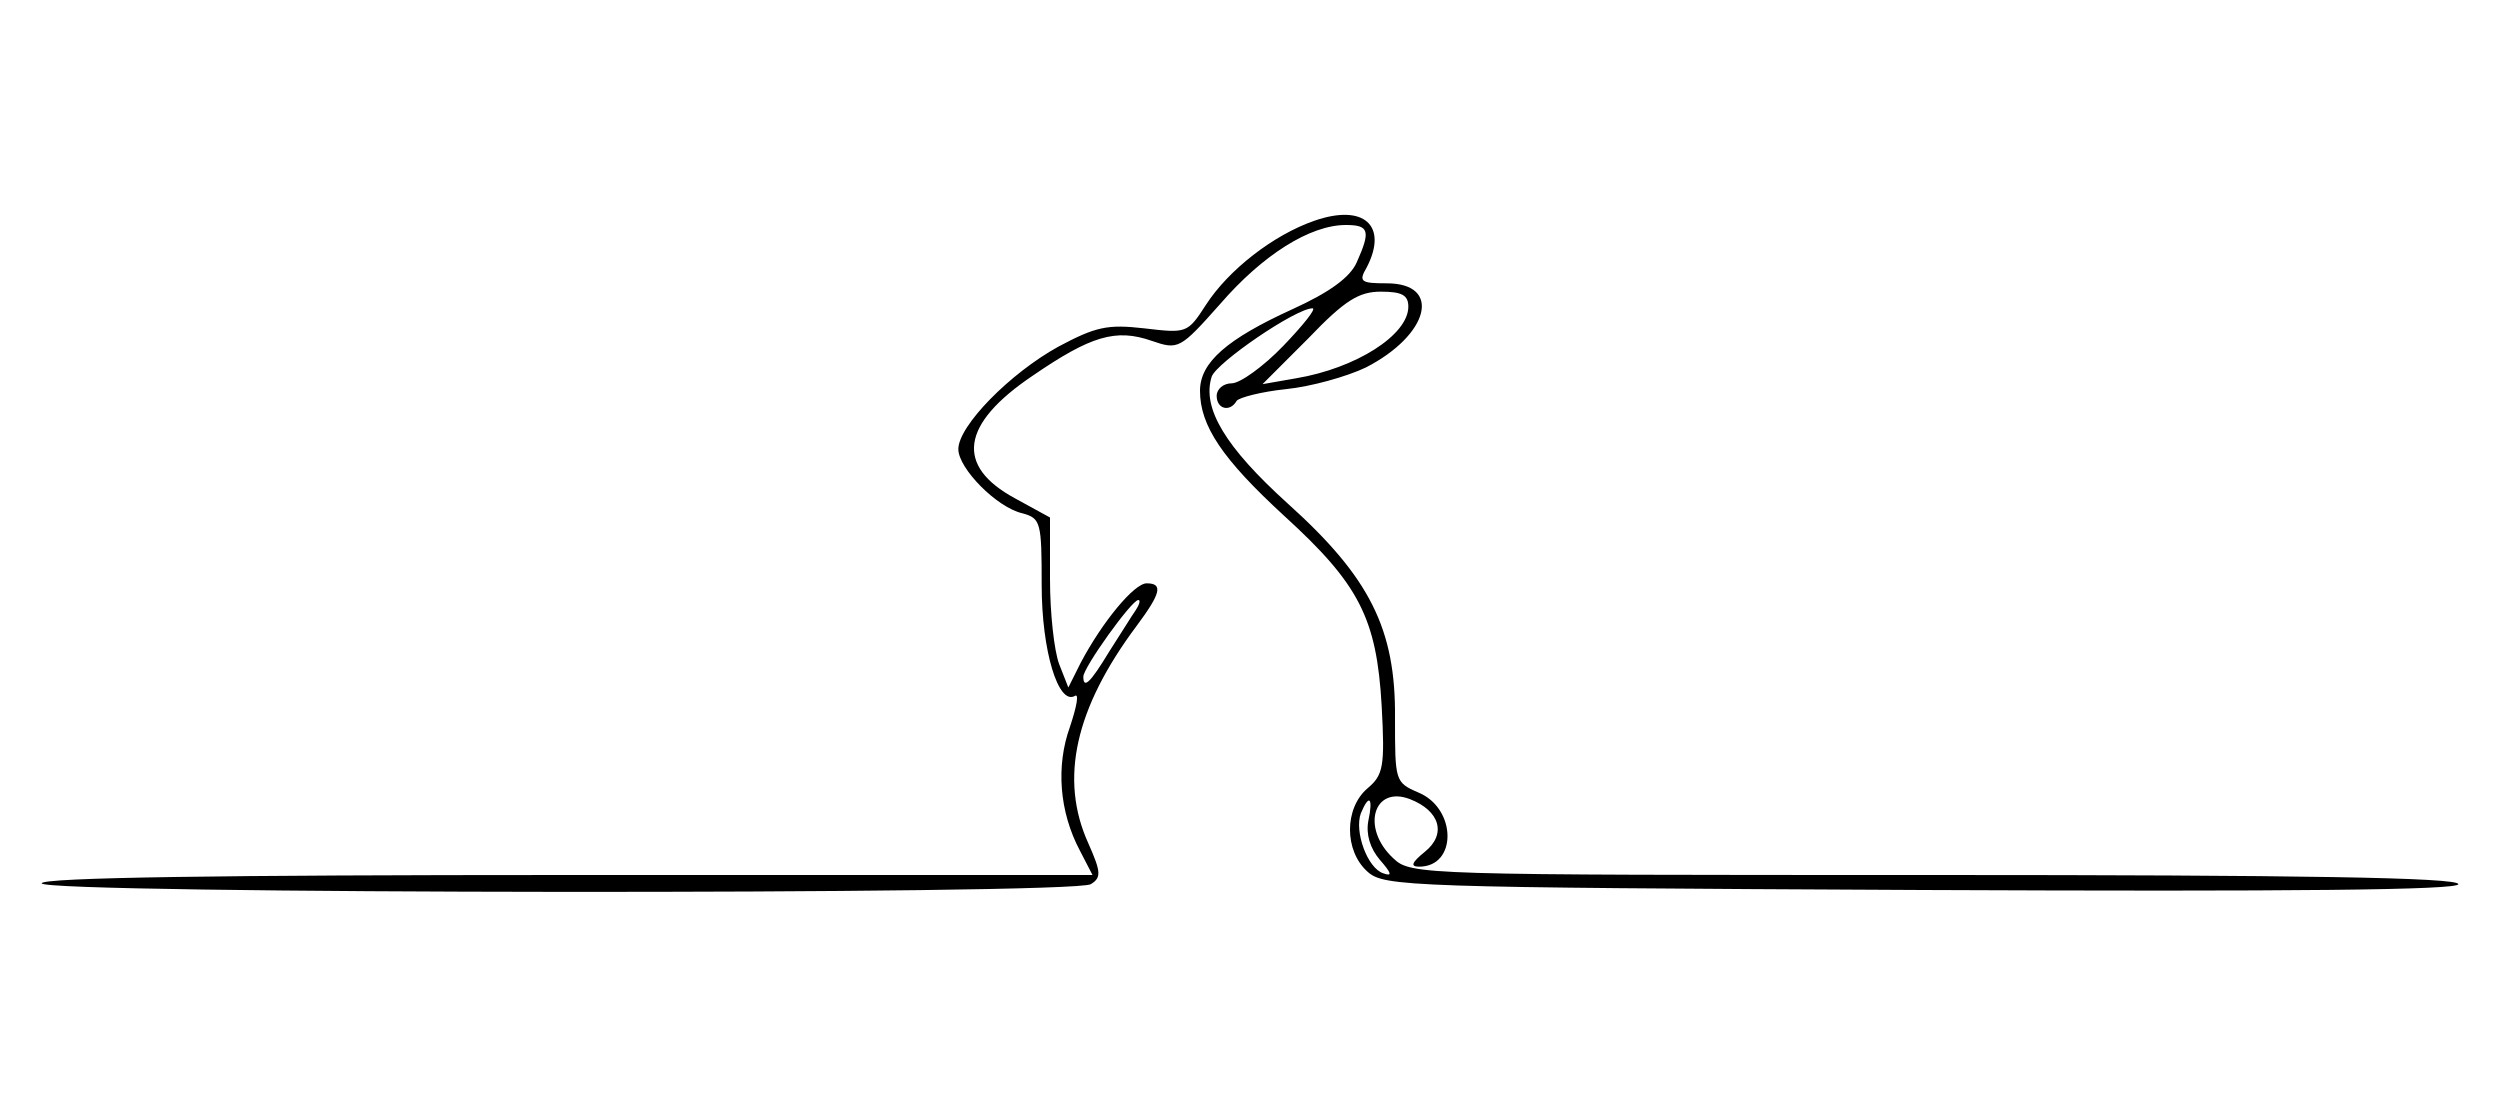 <?xml version="1.0" standalone="no"?>
<!DOCTYPE svg PUBLIC "-//W3C//DTD SVG 20010904//EN"
 "http://www.w3.org/TR/2001/REC-SVG-20010904/DTD/svg10.dtd">
<svg version="1.0" xmlns="http://www.w3.org/2000/svg"
 width="300pt" height="132pt" viewBox="0 0 300 132"
 preserveAspectRatio="xMidYMid meet">
<g transform="translate(0,132) scale(0.1,-0.1)"
fill="#000000" stroke="none">
<path d="M1577 1055 c-49 -17 -103 -59 -130 -101 -22 -34 -23 -34 -74 -28 -44
5 -58 2 -103 -22 -58 -32 -120 -95 -120 -123 0 -23 46 -70 77 -77 22 -6 23
-11 23 -86 0 -79 20 -145 40 -133 5 3 2 -13 -6 -37 -17 -47 -13 -102 12 -149
l15 -29 -631 0 c-413 0 -630 -3 -630 -10 0 -13 1239 -14 1259 -1 13 8 12 15
-3 49 -35 77 -16 162 58 261 29 39 32 51 12 51 -15 0 -53 -46 -79 -95 l-15
-30 -11 28 c-6 16 -11 61 -11 102 l0 74 -42 23 c-72 39 -65 89 21 147 70 48
100 57 143 42 32 -11 34 -10 82 44 51 59 108 95 151 95 28 0 30 -7 13 -45 -8
-18 -33 -36 -77 -56 -79 -36 -111 -64 -111 -98 0 -42 27 -82 101 -150 90 -82
111 -123 117 -228 4 -73 2 -83 -17 -99 -28 -24 -28 -75 0 -100 20 -18 48 -19
665 -22 449 -2 644 0 644 7 0 8 -192 11 -628 11 -618 0 -629 0 -650 20 -39 36
-24 88 20 71 36 -14 44 -42 18 -63 -16 -13 -18 -18 -7 -18 46 0 45 70 -1 89
-28 12 -28 14 -28 89 1 107 -30 169 -129 258 -74 67 -103 114 -91 152 6 17
101 82 121 82 5 0 -11 -20 -35 -45 -24 -25 -52 -45 -62 -45 -10 0 -18 -7 -18
-15 0 -16 16 -20 24 -6 3 4 30 11 59 14 30 3 73 15 96 26 76 39 92 101 25 101
-31 0 -34 2 -24 19 26 50 -3 77 -63 56z m113 -103 c0 -34 -63 -74 -135 -86
l-40 -7 55 55 c44 46 61 56 87 56 25 0 33 -4 33 -18z m-327 -364 c-5 -7 -19
-30 -32 -50 -23 -38 -31 -45 -31 -30 0 11 58 92 66 92 3 0 1 -6 -3 -12z m279
-253 c-3 -16 2 -33 14 -47 14 -16 15 -20 4 -16 -19 6 -35 50 -27 72 10 24 15
19 9 -9z"/>
</g>
</svg>
